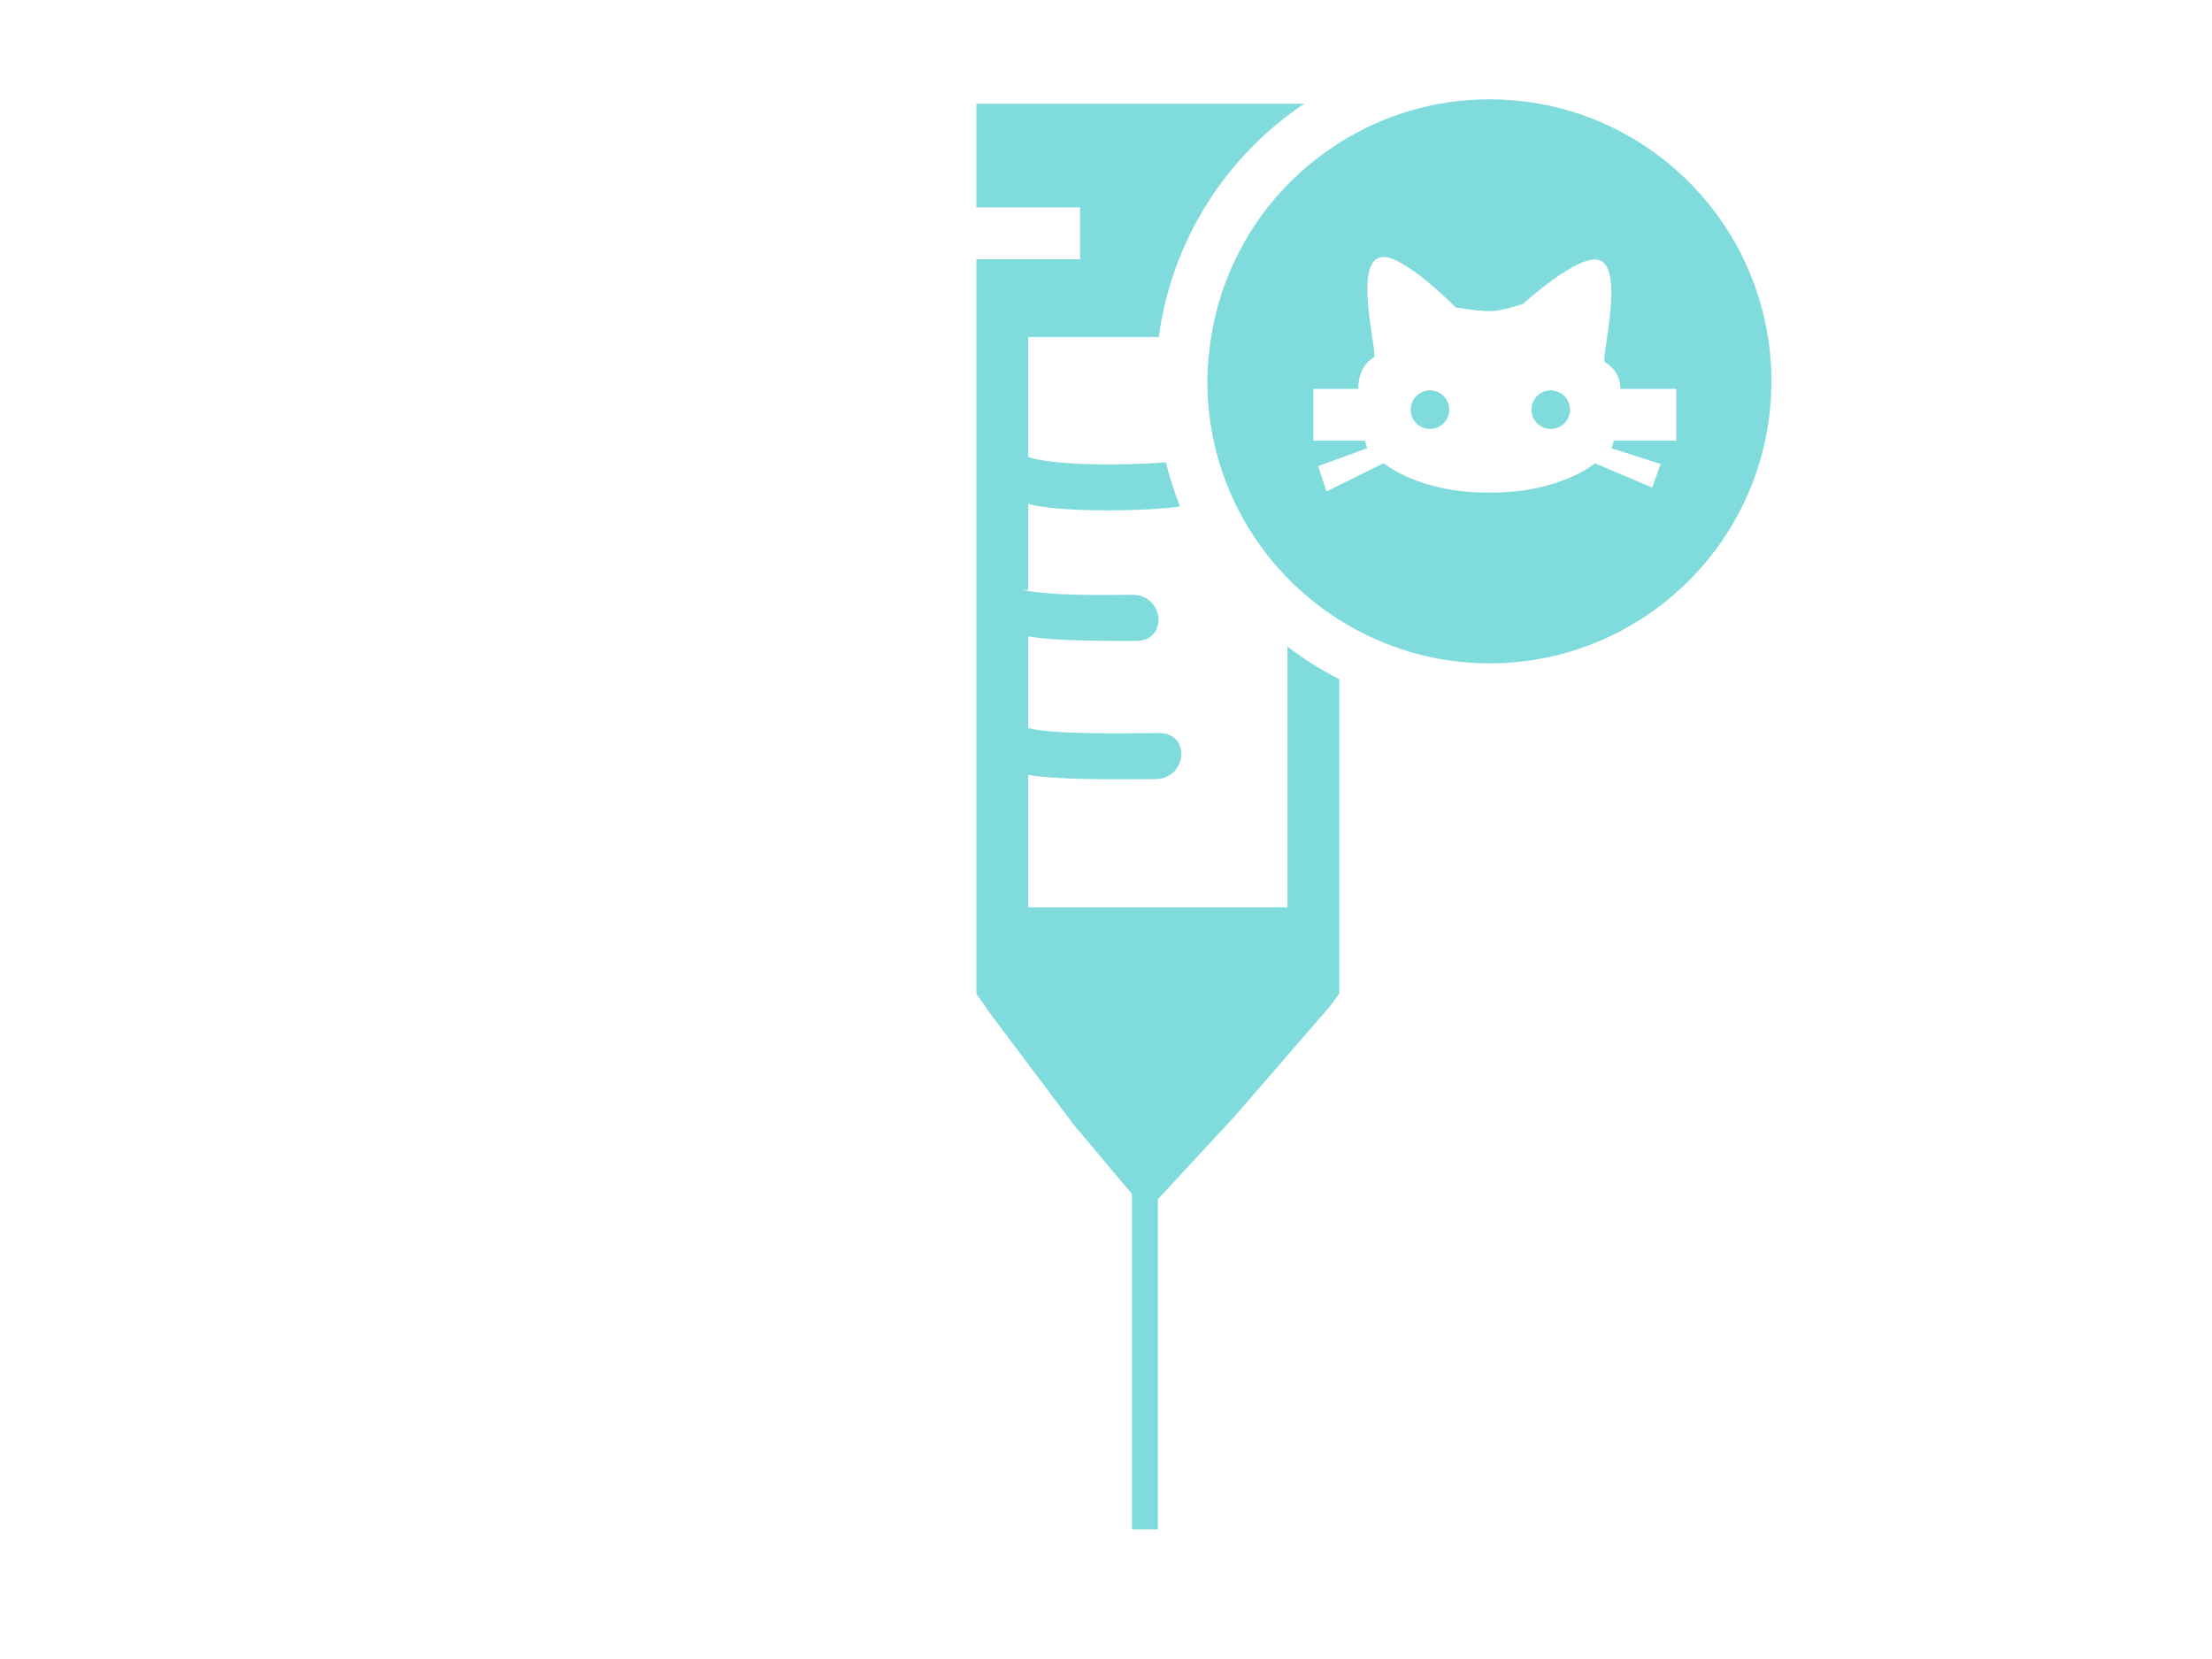 <?xml version="1.0" encoding="utf-8"?>
<!-- Generator: Adobe Illustrator 16.0.0, SVG Export Plug-In . SVG Version: 6.00 Build 0)  -->
<!DOCTYPE svg PUBLIC "-//W3C//DTD SVG 1.1//EN" "http://www.w3.org/Graphics/SVG/1.1/DTD/svg11.dtd">
<svg version="1.1" id="Layer_1" xmlns="http://www.w3.org/2000/svg" xmlns:xlink="http://www.w3.org/1999/xlink" x="0px" y="0px"
	 width="1024px" height="768px" viewBox="0 0 1024 768" enable-background="new 0 0 1024 768" xml:space="preserve">
<g>
	<path fill="#7FDBDC" d="M536,708V555.168l35.244-38.04l43.872-50.628l4.884-6.48V314.412c-8.484-4.296-16.5-9.348-24-15.072V420
		H476v-61.32c12,2.412,41.748,2.088,58.716,2.017c14.893-0.061,16.788-21.396,1.896-21.336c-16.92,0.071-48.612,0.768-60.612-2.292
		v-42.48c12,2.184,35.988,2.136,50.052,2.1c14.893-0.036,12.996-21.372-1.896-21.336c-13.956,0.036-37.128,0.6-50.82-2.28
		c-0.072-0.012,2.664,0.012,2.664,0v-39.816c12,3.588,48.564,3.816,68.82,1.44c0.516-0.06,0.899-0.312,1.392-0.42
		c-2.64-6.54-4.776-13.32-6.504-20.256c-21.132,1.68-52.956,1.368-63.696-2.46V156h60.433c6-44.952,31.26-83.868,67.332-108H452v48
		h48v24h-48v340.02l6.768,9.685l38.112,50.736L524,552.72V708H536z"/>
	<circle fill="#7FDBDC" cx="717.884" cy="189.648" r="8.928"/>
	<circle fill="#7FDBDC" cx="661.964" cy="189.648" r="8.928"/>
	<path fill="#7FDBDC" d="M689.468,307.092c72.108,0,130.561-58.452,130.561-130.56c0-72.108-58.452-130.56-130.561-130.56
		c-25.56,0-49.332,7.452-69.468,20.16C607.292,74.136,596.084,84.228,586.832,96c-5.772,7.344-10.729,15.336-14.832,23.832
		c-5.448,11.256-9.3,23.388-11.316,36.168c-1.056,6.708-1.764,13.524-1.764,20.532c0,35.436,14.172,67.536,37.092,91.056
		c7.188,7.368,15.252,13.836,24,19.356C640.136,299.628,663.908,307.092,689.468,307.092z M610.184,215.796l9.816-3.588l12.972-4.74
		c-0.516-0.78-1.031-3.468-1.031-3.468H620h-12v-24h12h8.832c0,0-0.756-9.78,7.26-14.688c1.584-2.316-9.3-41.88,2.34-46.02
		c9.324-3.624,35.496,23.052,35.496,23.052S684.355,144,687.98,144h2.976c3.624,0,14.04-3.264,14.04-3.264
		s26.184-23.88,35.496-20.256c11.652,4.14,0.756,44.712,2.352,47.028c8.028,4.908,7.272,12.492,7.272,12.492H776v24h-28.992
		c0,0-0.516,2.712-1.032,3.492l22.788,7.32l-3.888,10.872l-26.508-11.196c0,0-16.08,13.524-47.412,13.524h-2.976
		c-31.32,0-47.412-13.596-47.412-13.596L620,224.568l-5.928,2.928L610.184,215.796z"/>
</g>
</svg>
